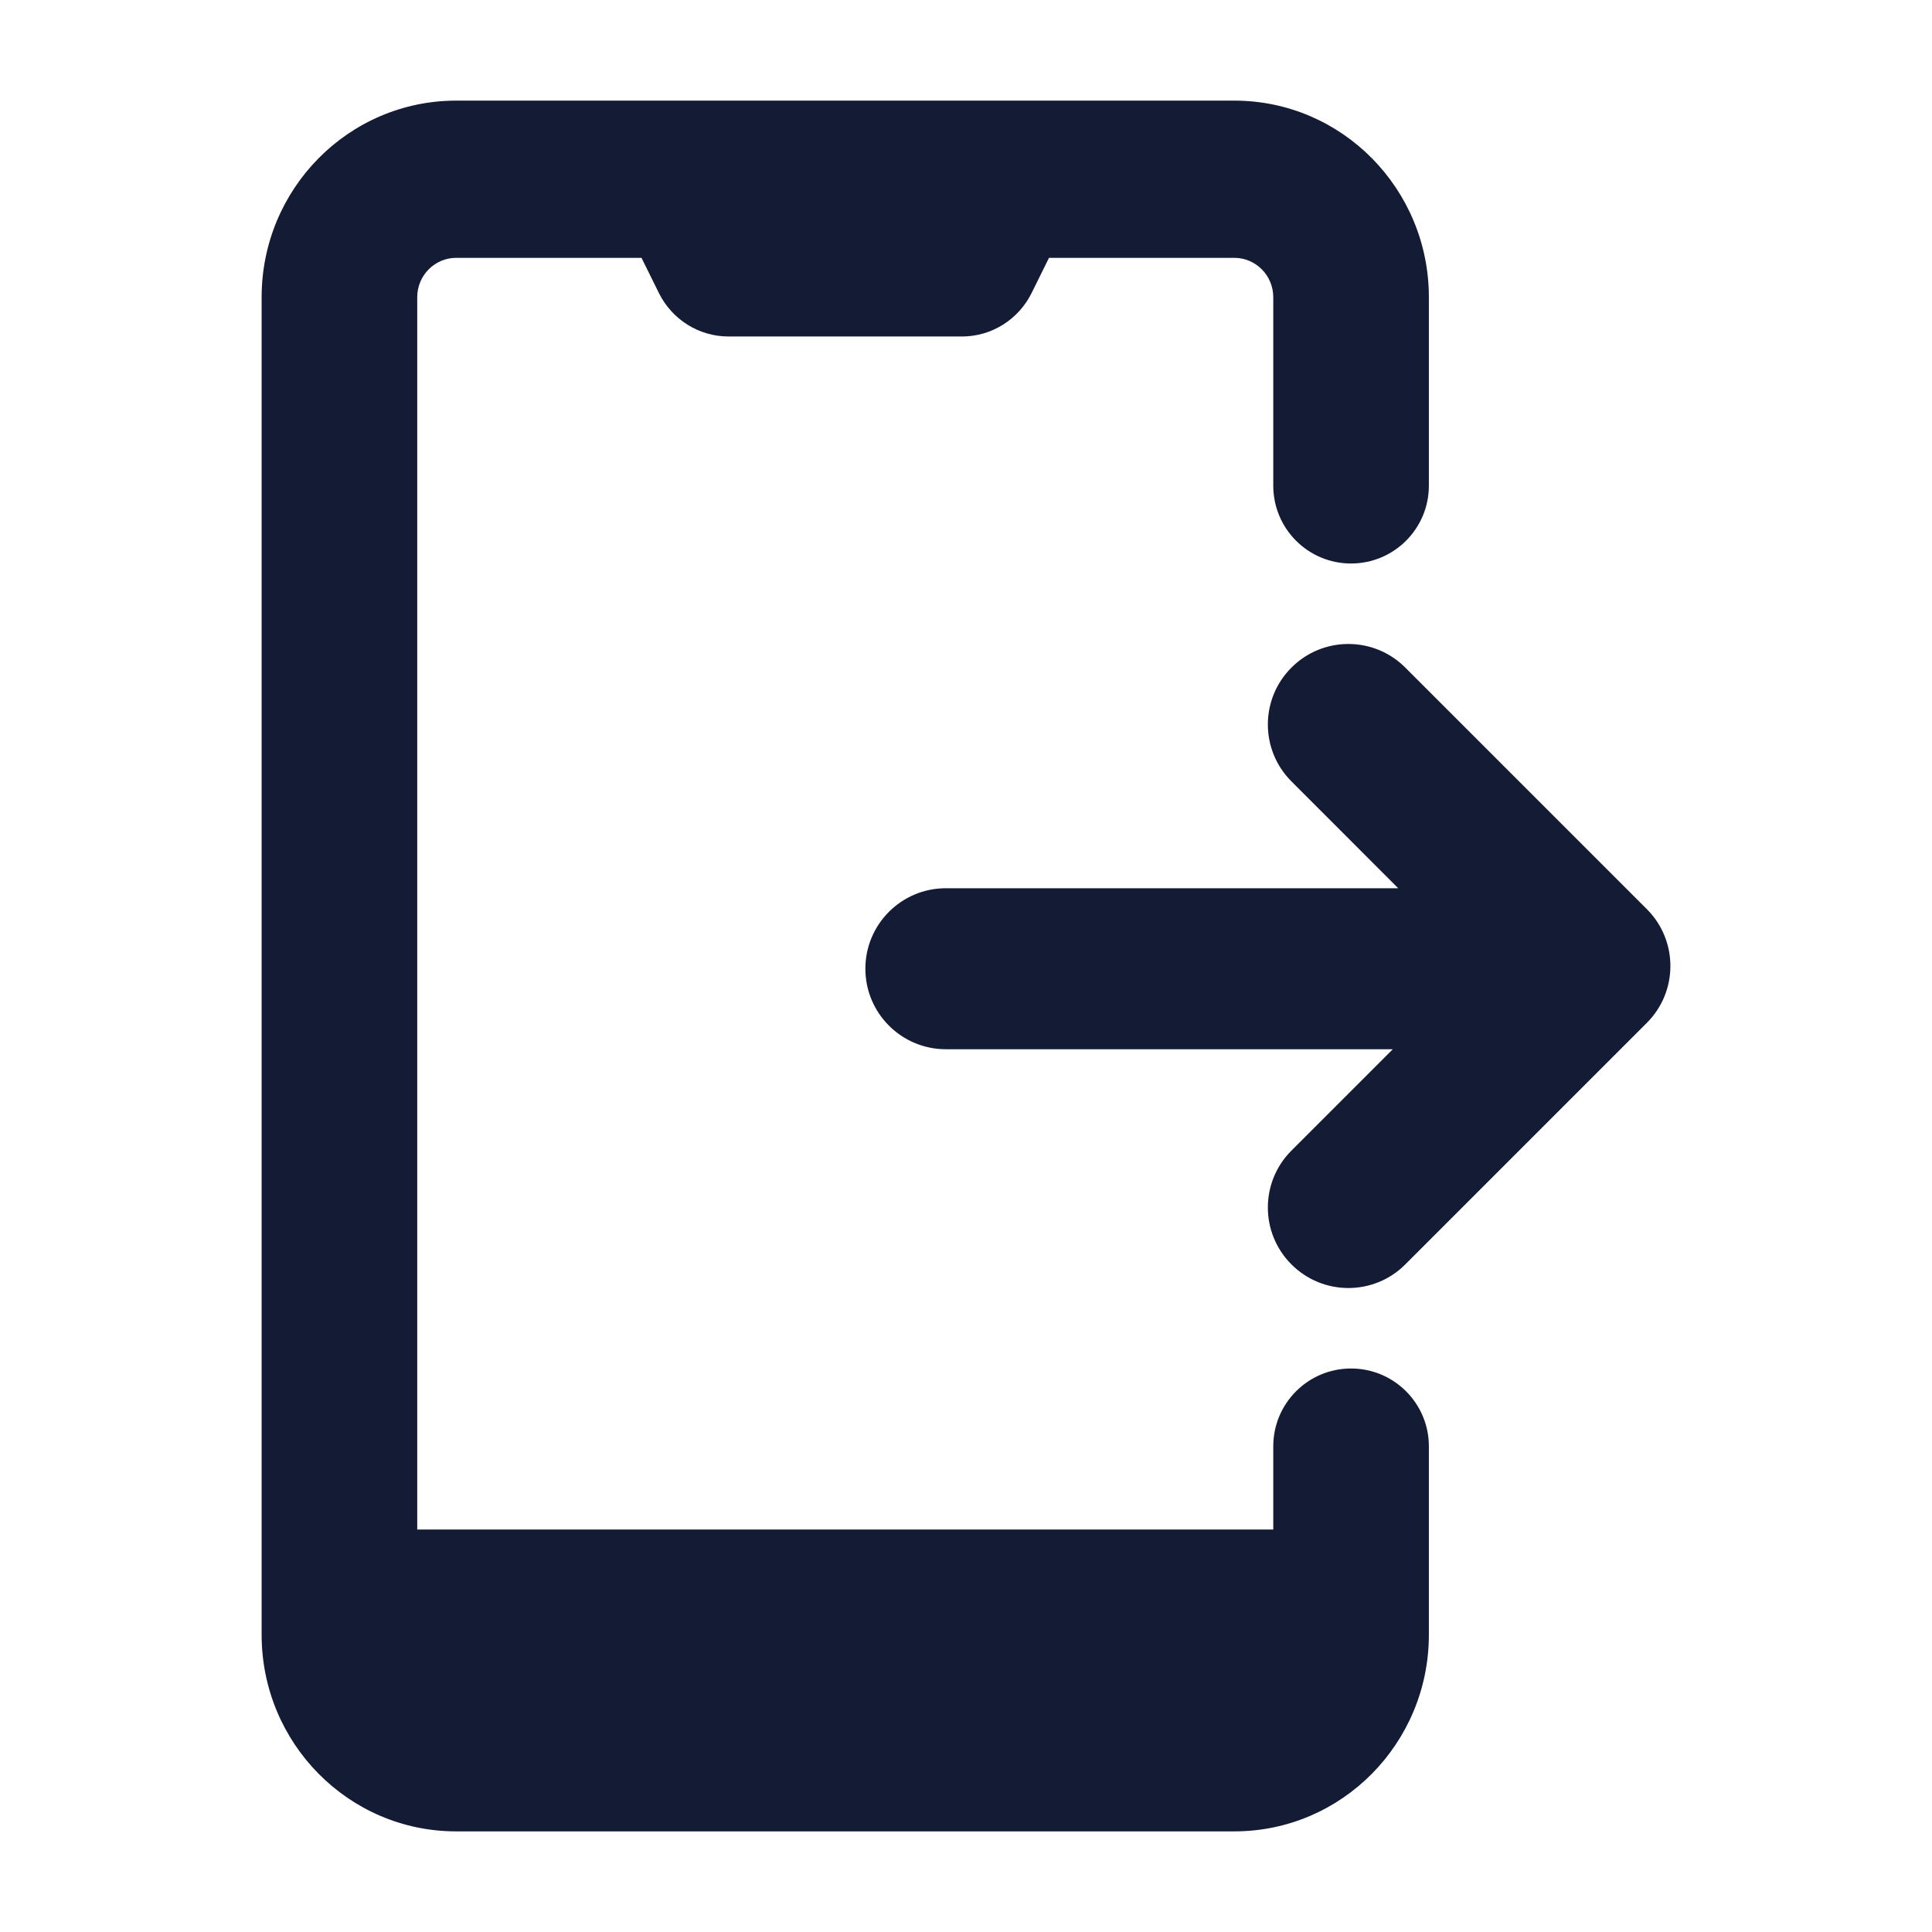 <svg width="24" height="24" viewBox="0 0 24 24" fill="none" xmlns="http://www.w3.org/2000/svg">
<path fill-rule="evenodd" clip-rule="evenodd" d="M16.043 8.293C16.433 7.902 17.067 7.902 17.457 8.293L20.457 11.293C20.848 11.683 20.848 12.317 20.457 12.707L17.457 15.707C17.067 16.098 16.433 16.098 16.043 15.707C15.652 15.317 15.652 14.683 16.043 14.293L17.302 13.034H11.75C11.198 13.034 10.75 12.586 10.75 12.034C10.75 11.481 11.198 11.034 11.75 11.034H17.369L16.043 9.707C15.652 9.317 15.652 8.683 16.043 8.293Z" fill="#141B34"/>
<path d="M5.667 1.25C4.332 1.25 3.25 2.344 3.25 3.693V20.307C3.25 21.656 4.332 22.75 5.667 22.75H15.333C16.668 22.75 17.75 21.656 17.75 20.307V17.967C17.75 17.433 17.317 17 16.783 17C16.249 17 15.817 17.433 15.817 17.967V19H5.183V3.692C5.183 3.422 5.4 3.203 5.667 3.203H7.969L8.185 3.64C8.349 3.971 8.684 4.18 9.05 4.18H11.95C12.316 4.18 12.651 3.971 12.815 3.64L13.031 3.203H15.333C15.6 3.203 15.817 3.422 15.817 3.692V6.033C15.817 6.567 16.249 7 16.783 7C17.317 7 17.75 6.567 17.75 6.033V3.693C17.75 2.344 16.668 1.25 15.333 1.25H5.667Z" fill="#141B34"/>
</svg>
